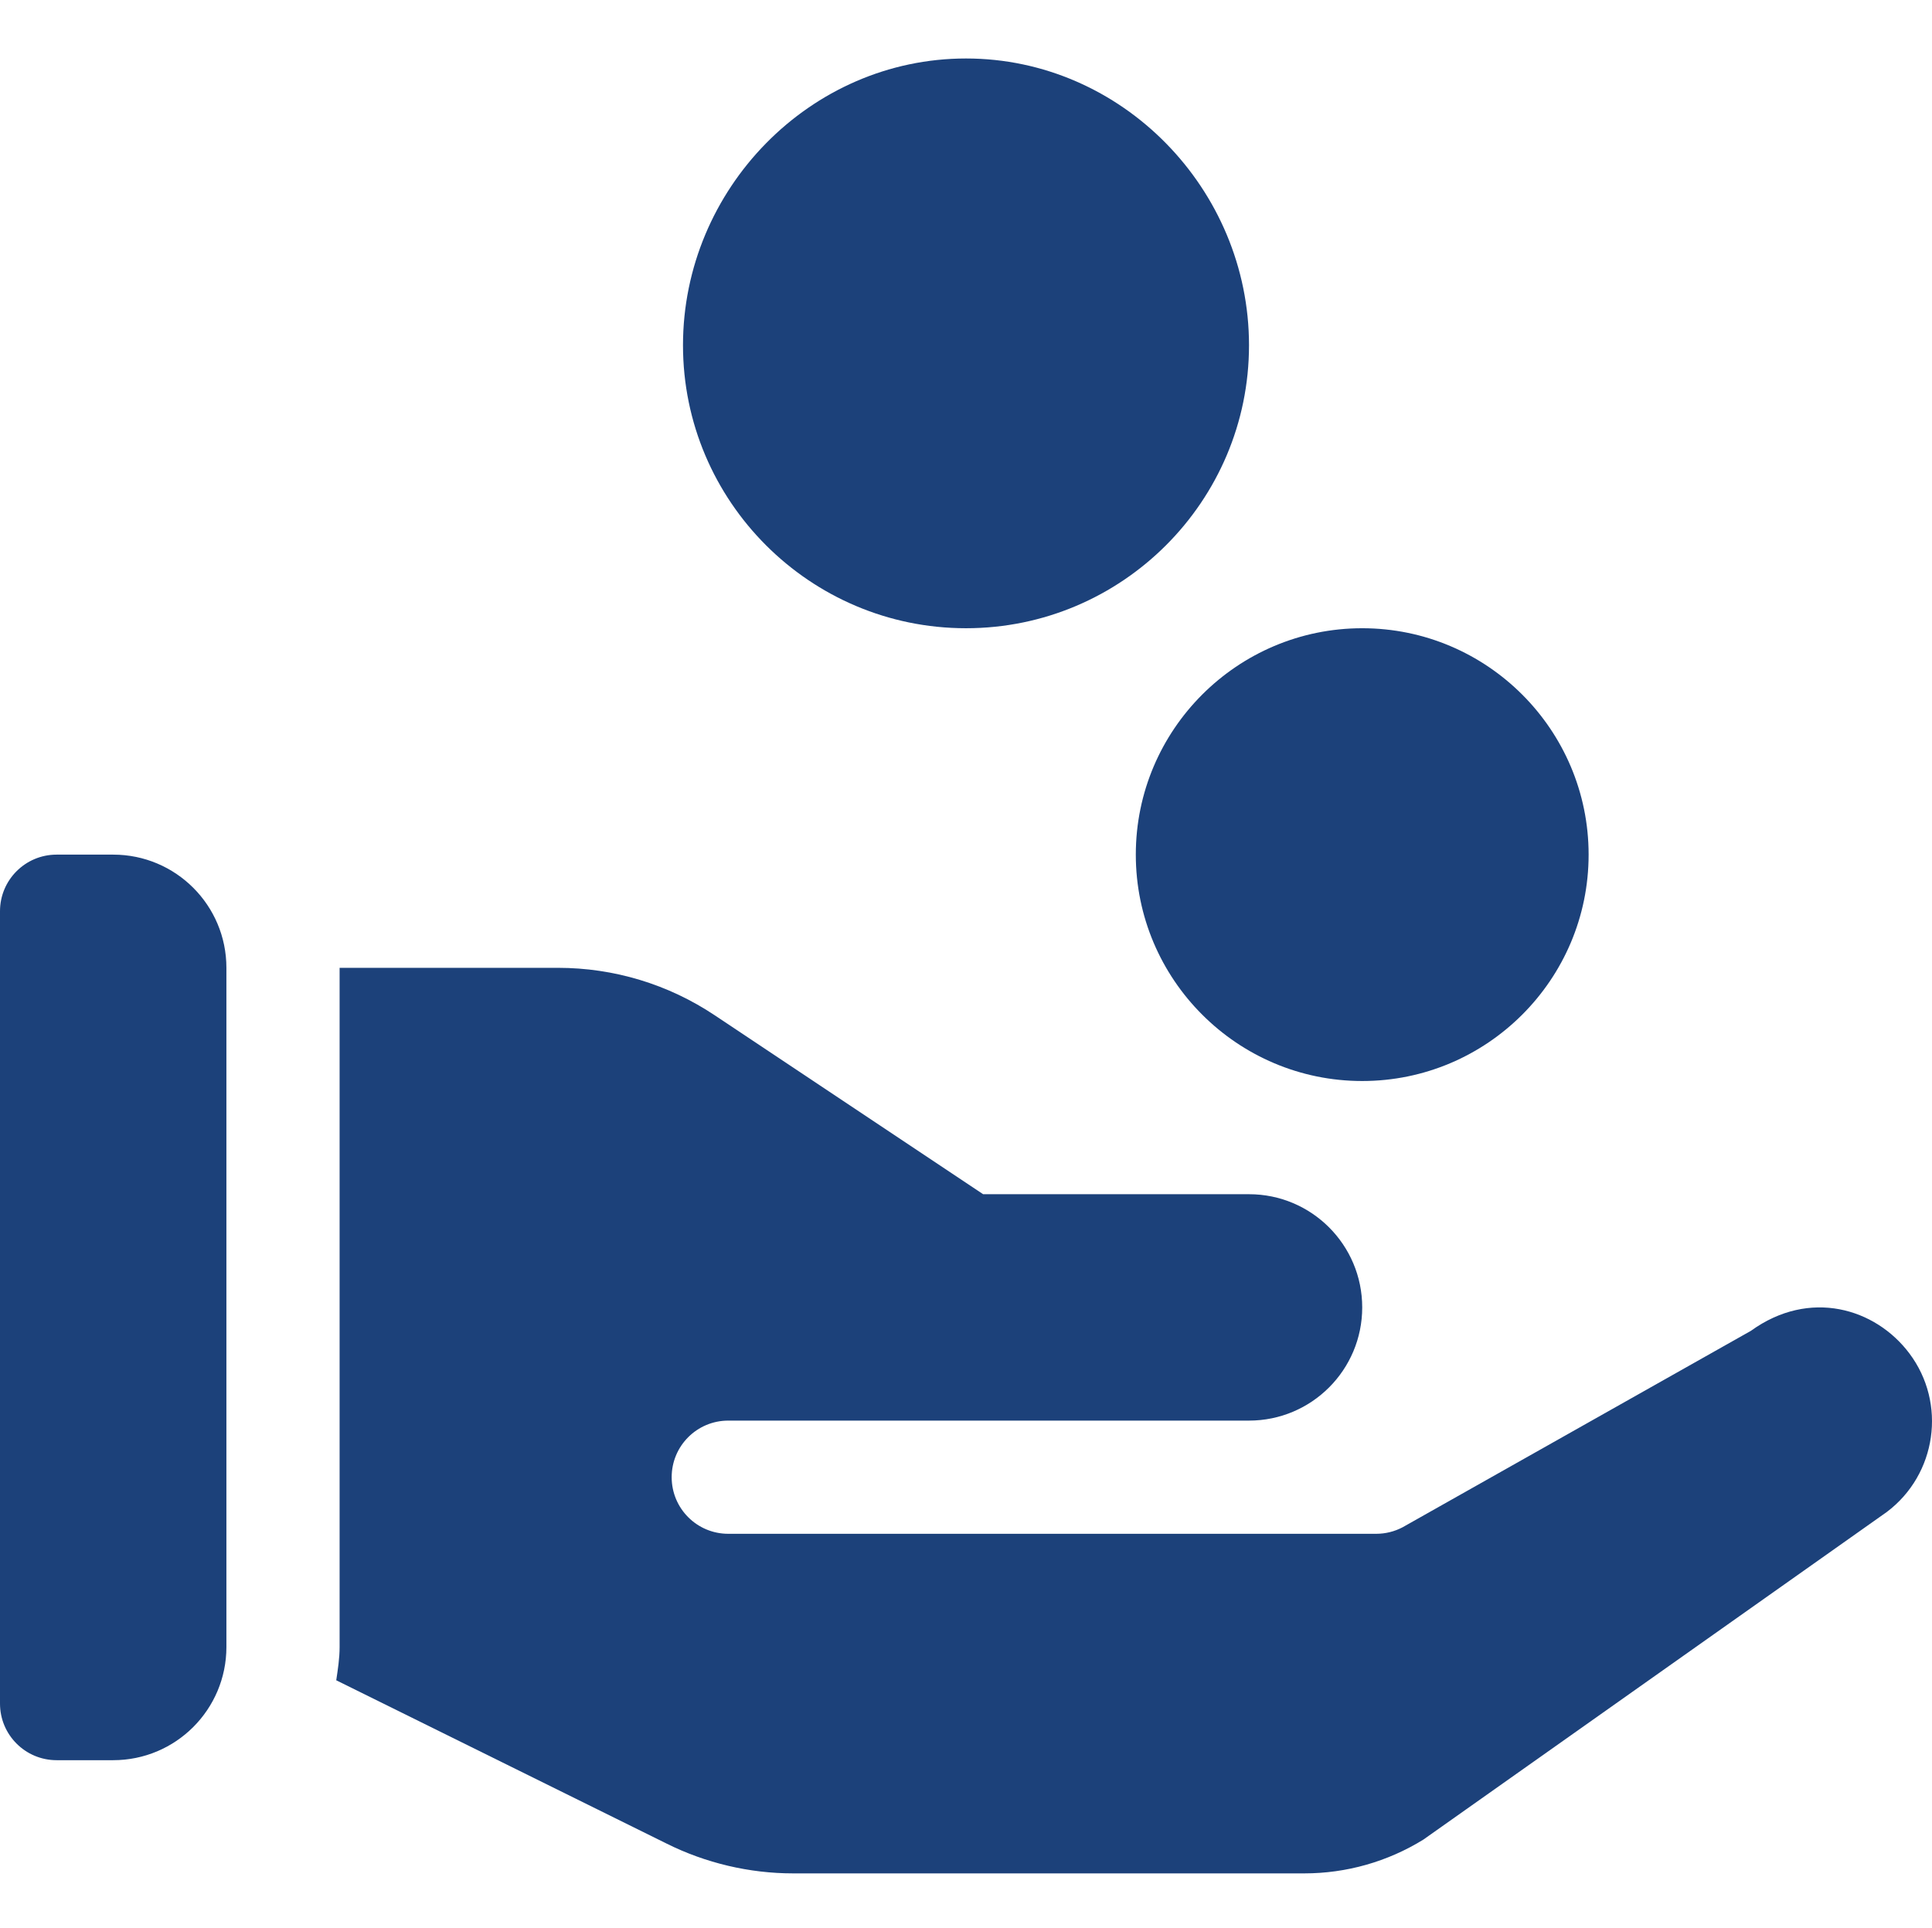 <!-- icon666.com - MILLIONS OF FREE VECTOR ICONS --><svg xmlns="http://www.w3.org/2000/svg" version="1.1" viewBox="0 -15 511.999 511"><g id="surface1"><path d="M 256 0.5 C 214.648 0.5 181 35.148 181 76.5 C 181 117.852 214.648 151.5 256 151.5 C 297.352 151.5 331 117.852 331 76.5 C 331 35.148 297.352 0.5 256 0.5 Z M 256 0.5 " style="stroke: none; fill-rule: nonzero; fill-opacity: 1; fill: rgb(28, 65, 122);" fill="rgb(0%,0%,0%)"></path><path d="M 361 271.5 C 394.09 271.5 421 244.59 421 211.5 C 421 178.41 394.09 151.5 361 151.5 C 327.91 151.5 301 178.41 301 211.5 C 301 244.59 327.91 271.5 361 271.5 Z M 361 271.5 " style="stroke: none; fill-rule: nonzero; fill-opacity: 1; fill: rgb(28, 65, 122);" fill="rgb(0%,0%,0%)"></path><path d="M 15 451.5 L 30 451.5 C 46.57 451.5 60 438.066 60 421.5 L 60 241.5 C 60 224.93 46.57 211.5 30 211.5 L 15 211.5 C 6.715 211.5 0 218.215 0 226.5 L 0 436.5 C 0 444.785 6.715 451.5 15 451.5 Z M 15 451.5 " style="stroke: none; fill-rule: nonzero; fill-opacity: 1; fill: rgb(28, 65, 122);" fill="rgb(0%,0%,0%)"></path><path d="M 90 241.5 L 90 421.5 C 90 424.523 89.539 427.422 89.109 430.324 L 176.633 473.59 C 186.988 478.762 198.594 481.5 210.164 481.5 C 214.766 481.5 345.66 481.5 345.66 481.5 C 356.809 481.5 367.707 478.41 377.199 472.551 L 500.016 385.723 C 513.242 375.762 515.938 356.922 506.008 343.695 C 497 331.688 479.543 326.484 464.008 337.707 L 371.68 389.785 C 369.527 390.914 367.141 391.5 364.707 391.5 C 359.301 391.5 186.559 391.5 193 391.5 C 184.707 391.5 178 384.793 178 376.5 C 178 368.211 184.707 361.5 193 361.5 L 331 361.5 C 347.57 361.5 361 348.066 361 331.5 C 361 314.93 347.57 301.5 331 301.5 L 260.539 301.5 L 189.438 254.098 C 177.09 245.852 162.703 241.5 147.836 241.5 Z M 90 241.5 " style="stroke: none; fill-rule: nonzero; fill-opacity: 1; fill: rgb(28, 65, 122);" fill="rgb(0%,0%,0%)"></path></g></svg>